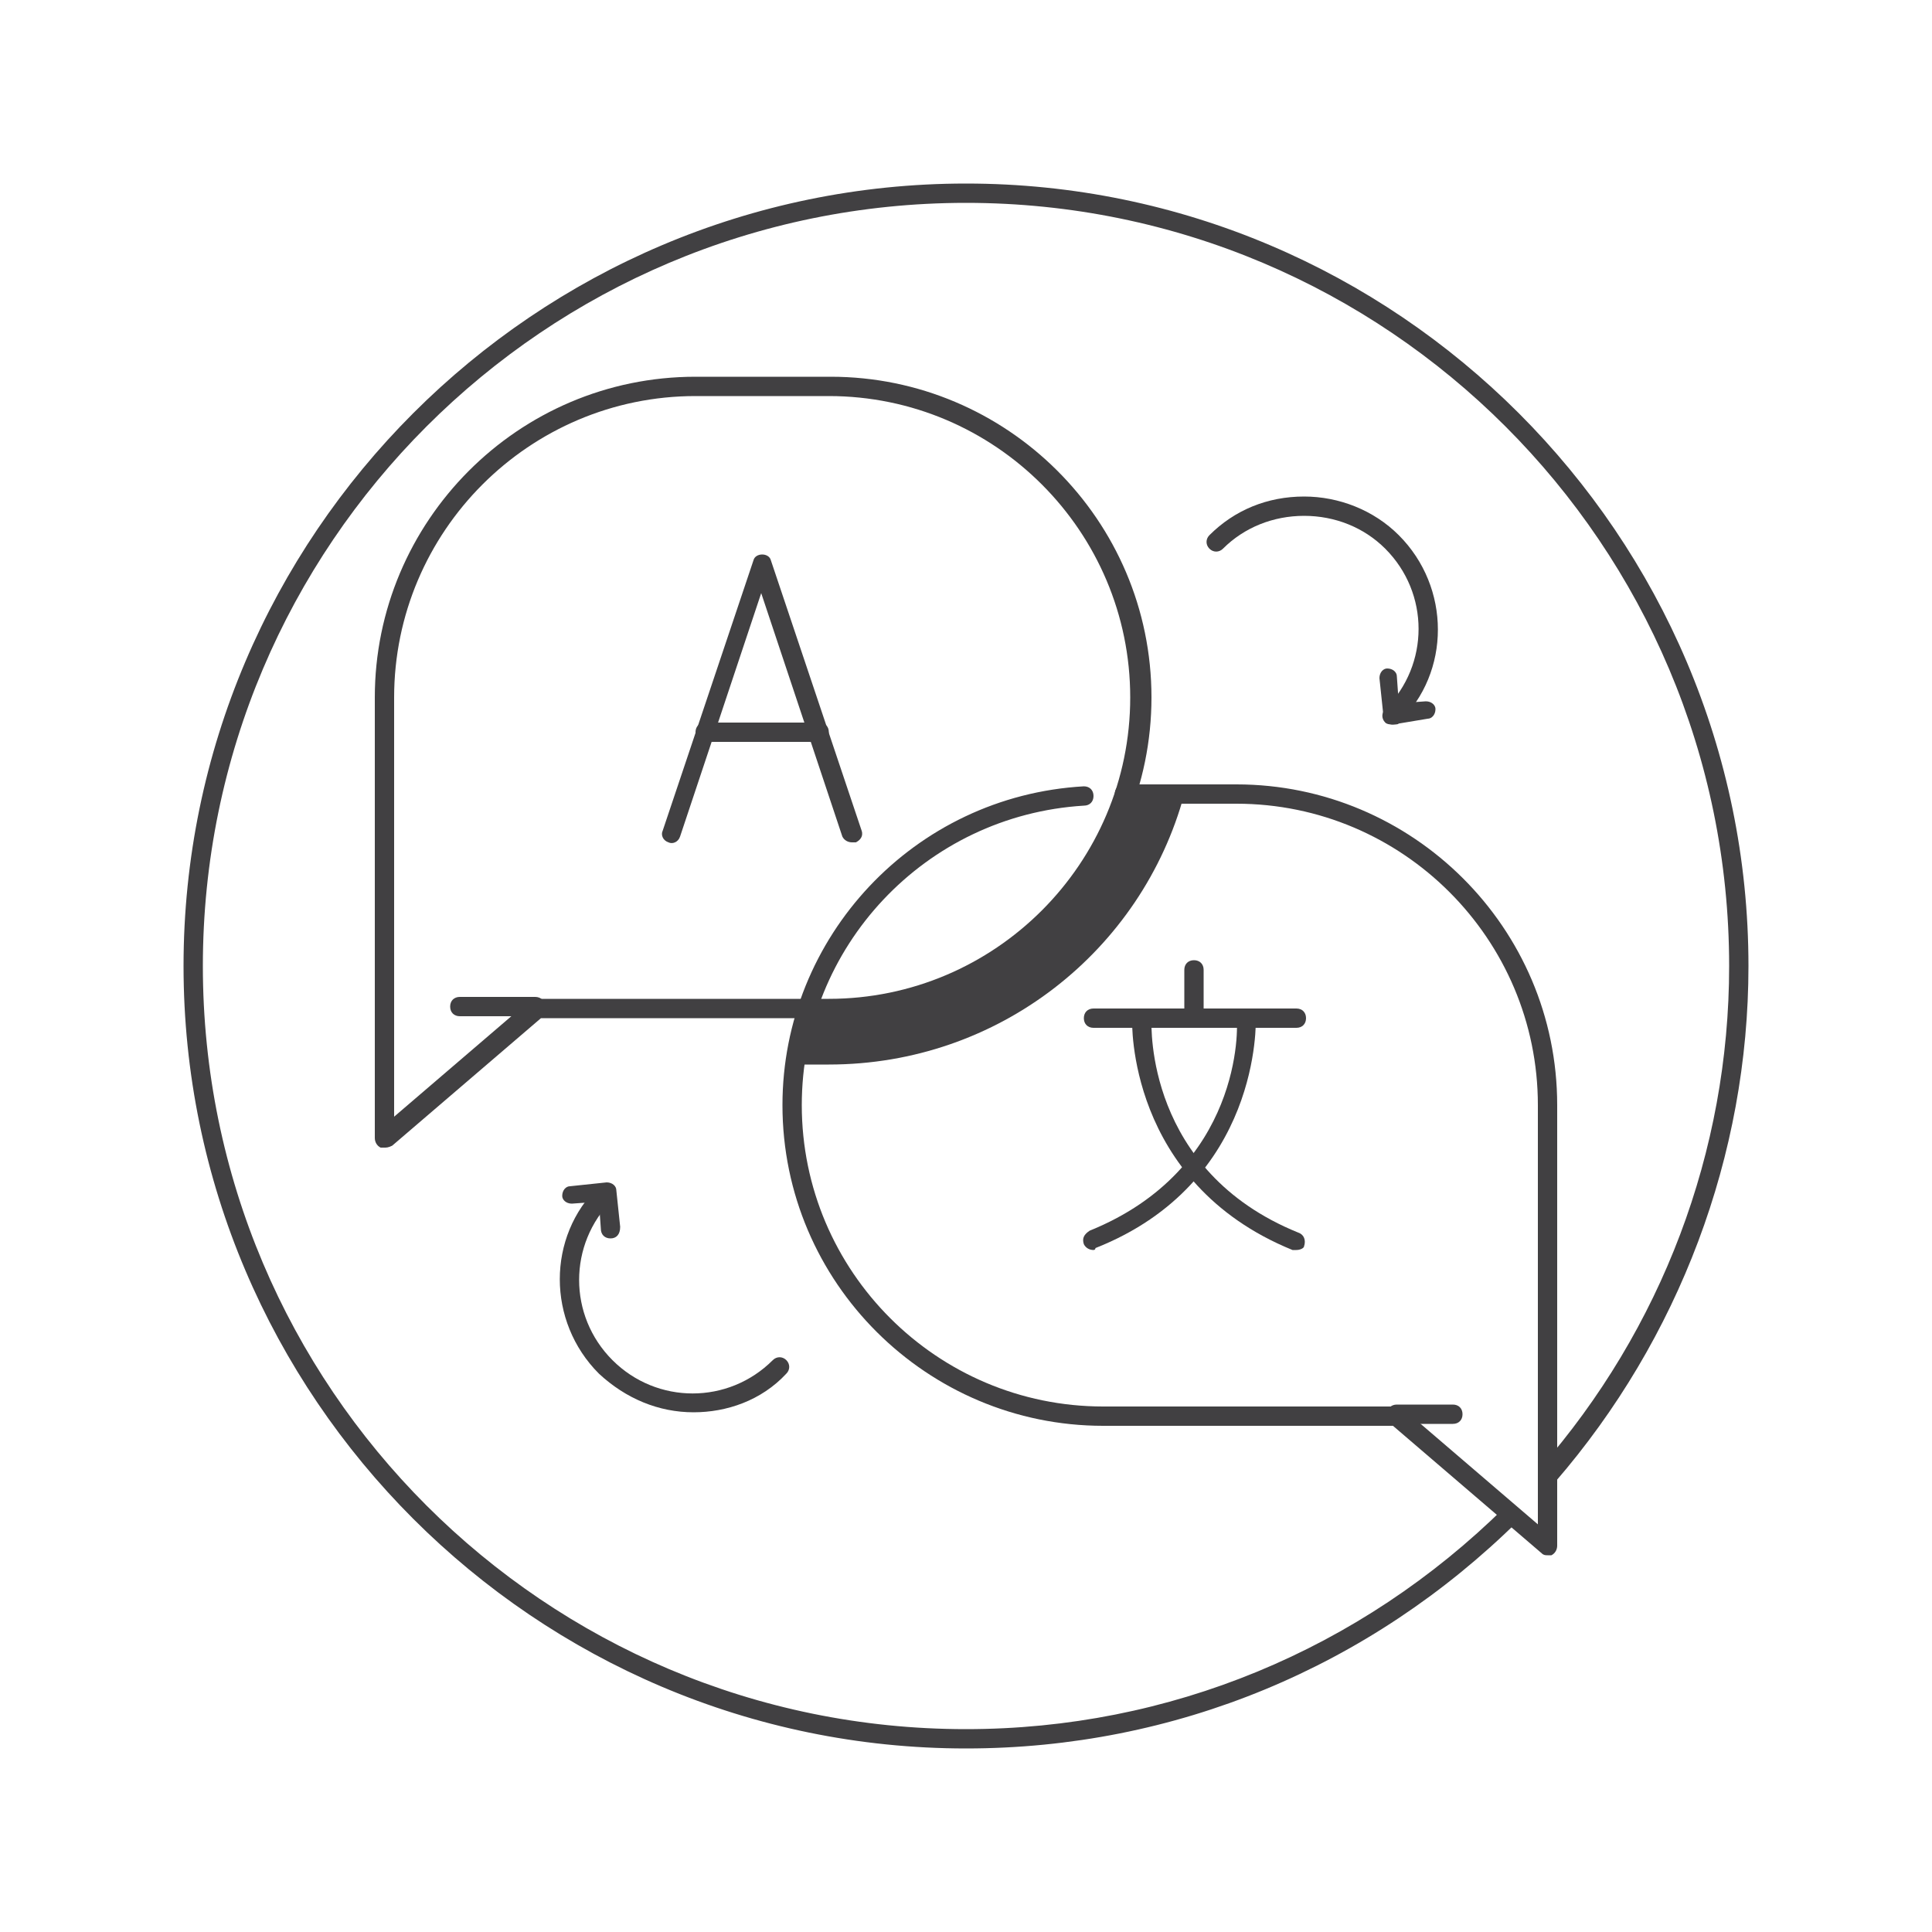 <?xml version="1.0" encoding="utf-8"?>
<!-- Generator: Adobe Illustrator 21.0.0, SVG Export Plug-In . SVG Version: 6.00 Build 0)  -->
<svg version="1.1" id="Layer_1" xmlns="http://www.w3.org/2000/svg" xmlns:xlink="http://www.w3.org/1999/xlink" x="0px" y="0px"
	 viewBox="0 0 100 100" style="enable-background:new 0 0 100 100;" xml:space="preserve">
<style type="text/css">
	.st0{opacity:0.2;}
	.st1{fill:none;stroke:#231F20;stroke-width:0.1;stroke-miterlimit:10;}
	.st2{fill:#BE1E2D;}
	.st3{fill:none;stroke:#BE1E2D;stroke-width:2;stroke-miterlimit:10;}
	.st4{fill:none;stroke:#BE1E2D;stroke-width:2;stroke-linecap:round;stroke-miterlimit:10;}
	.st5{fill:none;stroke:#BE1E2D;stroke-width:2;stroke-linejoin:round;stroke-miterlimit:10;}
	.st6{fill:none;stroke:#BE1E2D;stroke-width:2;stroke-linecap:round;stroke-linejoin:round;stroke-miterlimit:10;}
	.st7{fill:#333333;}
	.st8{fill:none;stroke:#333333;stroke-width:2;stroke-linecap:round;stroke-miterlimit:10;}
	.st9{fill:none;stroke:#333333;stroke-width:2;stroke-miterlimit:10;}
	.st10{fill:#FFFFFF;}
	.st11{fill:none;stroke:#231F20;stroke-width:2;stroke-miterlimit:10;}
	.st12{fill:none;stroke:#333333;stroke-width:2;stroke-linecap:round;stroke-linejoin:round;stroke-miterlimit:10;}
	.st13{fill:#FFFFFF;stroke:#333333;stroke-width:2;stroke-linecap:round;stroke-miterlimit:10;}
	.st14{fill:none;stroke:#000000;stroke-width:2;stroke-linecap:round;stroke-miterlimit:10;}
	.st15{fill:none;}
	.st16{fill:#414042;}
</style>
<g>
	<g>
		<g>
			<path class="st16" d="M67.1,53.2H56.6c-0.3,0-0.5-0.2-0.5-0.5s0.2-0.5,0.5-0.5h10.5c0.3,0,0.5,0.2,0.5,0.5S67.4,53.2,67.1,53.2z"
				/>
			<path class="st16" d="M67.1,64.7c-0.1,0-0.1,0-0.2,0c-8.6-3.5-8.3-11.9-8.3-11.9c0-0.3,0.2-0.5,0.5-0.5c0.3,0,0.5,0.2,0.5,0.5
				c0,0.3-0.3,7.8,7.6,11c0.3,0.1,0.4,0.4,0.3,0.7C67.5,64.6,67.3,64.7,67.1,64.7z"/>
			<path class="st16" d="M56.6,64.7c-0.2,0-0.4-0.1-0.5-0.3c-0.1-0.3,0-0.5,0.3-0.7c7.9-3.2,7.7-10.6,7.6-11c0-0.3,0.2-0.5,0.5-0.5
				c0.3,0,0.5,0.2,0.5,0.5c0,0.1,0.3,8.5-8.3,11.9C56.7,64.7,56.6,64.7,56.6,64.7z"/>
			<path class="st16" d="M61.8,53.2c-0.3,0-0.5-0.2-0.5-0.5v-2.5c0-0.3,0.2-0.5,0.5-0.5s0.5,0.2,0.5,0.5v2.5
				C62.3,53,62.1,53.2,61.8,53.2z"/>
		</g>
		<path class="st16" d="M19.9,59.4c-0.1,0-0.1,0-0.2,0c-0.2-0.1-0.3-0.3-0.3-0.5V36.1c0-9.1,7.4-16.6,16.6-16.6h7
			c9.1,0,16.6,7.4,16.6,16.6c0,9.1-7.4,16.6-16.6,16.6h-15l-7.7,6.6C20.1,59.4,20,59.4,19.9,59.4z M36,20.5c-8.6,0-15.6,7-15.6,15.6
			v21.7l7-6c0.1-0.1,0.2-0.1,0.3-0.1h15.2c8.6,0,15.6-7,15.6-15.6c0-8.6-7-15.6-15.6-15.6H36z"/>
		<g>
			<path class="st16" d="M44.1,43.6c-0.2,0-0.4-0.1-0.5-0.3l-4.2-12.6l-4.2,12.6c-0.1,0.3-0.4,0.4-0.6,0.3c-0.3-0.1-0.4-0.4-0.3-0.6
				l4.7-14c0.1-0.4,0.8-0.4,0.9,0l4.7,14c0.1,0.3-0.1,0.5-0.3,0.6C44.2,43.6,44.2,43.6,44.1,43.6z"/>
			<path class="st16" d="M42.4,38.4h-5.9c-0.3,0-0.5-0.2-0.5-0.5s0.2-0.5,0.5-0.5h5.9c0.3,0,0.5,0.2,0.5,0.5S42.7,38.4,42.4,38.4z"
				/>
		</g>
		<path class="st16" d="M80.1,80.5c-0.1,0-0.2,0-0.3-0.1l-7.7-6.6h-15c-9.1,0-16.6-7.4-16.6-16.6c0-8.7,6.8-16,15.6-16.5
			c0.3,0,0.5,0.2,0.5,0.5s-0.2,0.5-0.5,0.5c-8.2,0.5-14.6,7.3-14.6,15.5c0,8.6,7,15.6,15.6,15.6h15.2c0.1,0,0.2,0,0.3,0.1l7,6V57.2
			c0-8.6-7-15.6-15.6-15.6h-5.8c-0.3,0-0.5-0.2-0.5-0.5s0.2-0.5,0.5-0.5H64c9.1,0,16.6,7.4,16.6,16.6V80c0,0.2-0.1,0.4-0.3,0.5
			C80.3,80.5,80.2,80.5,80.1,80.5z"/>
		<path class="st16" d="M61.3,41.1c-2.2,8.1-9.6,14-18.4,14h-1.8l0.7-3h1.1c7.1,0,13.1-4.6,15.3-11L61.3,41.1z"/>
		<path class="st16" d="M27.7,52.6h-3.9c-0.3,0-0.5-0.2-0.5-0.5s0.2-0.5,0.5-0.5h3.9c0.3,0,0.5,0.2,0.5,0.5S28,52.6,27.7,52.6z"/>
		<path class="st16" d="M75.2,73.7h-2.9c-0.3,0-0.5-0.2-0.5-0.5s0.2-0.5,0.5-0.5h2.9c0.3,0,0.5,0.2,0.5,0.5S75.5,73.7,75.2,73.7z"/>
		<g>
			<path class="st16" d="M72.1,37.5c-0.1,0-0.3,0-0.4-0.1c-0.2-0.2-0.2-0.5,0-0.7c2.3-2.3,2.3-6,0-8.3c-1.1-1.1-2.6-1.7-4.2-1.7
				c-1.6,0-3.1,0.6-4.2,1.7c-0.2,0.2-0.5,0.2-0.7,0c-0.2-0.2-0.2-0.5,0-0.7c1.3-1.3,3-2,4.9-2c1.8,0,3.6,0.7,4.9,2
				c2.7,2.7,2.7,7.1,0,9.7C72.4,37.5,72.3,37.5,72.1,37.5z"/>
			<path class="st16" d="M72.1,37.5c-0.3,0-0.5-0.2-0.5-0.5l-0.2-1.9c0-0.3,0.2-0.5,0.4-0.5c0.3,0,0.5,0.2,0.5,0.4l0.1,1.4l1.4-0.1
				c0.3,0,0.5,0.2,0.5,0.4c0,0.3-0.2,0.5-0.4,0.5L72.1,37.5C72.2,37.5,72.1,37.5,72.1,37.5z"/>
		</g>
		<g>
			<path class="st16" d="M35.9,73.1c-1.8,0-3.5-0.7-4.9-2c-2.7-2.7-2.7-7.1,0-9.7c0.2-0.2,0.5-0.2,0.7,0s0.2,0.5,0,0.7
				c-2.3,2.3-2.3,6,0,8.3c2.3,2.3,6,2.3,8.3,0c0.2-0.2,0.5-0.2,0.7,0s0.2,0.5,0,0.7C39.4,72.5,37.6,73.1,35.9,73.1z"/>
			<path class="st16" d="M31.6,64.1c-0.3,0-0.5-0.2-0.5-0.5l-0.1-1.4l-1.4,0.1c-0.3,0-0.5-0.2-0.5-0.4c0-0.3,0.2-0.5,0.4-0.5
				l1.9-0.2c0.3,0,0.5,0.2,0.5,0.4l0.2,1.9C32.1,63.9,31.9,64.1,31.6,64.1C31.6,64.1,31.6,64.1,31.6,64.1z"/>
		</g>
		<path class="st16" d="M50,90.5C27.7,90.5,9.5,72.3,9.5,50S27.7,9.5,50,9.5S90.5,27.7,90.5,50c0,9.8-3.6,19.3-10,26.7L79.7,76
			c6.3-7.2,9.8-16.4,9.8-26c0-21.8-17.7-39.5-39.5-39.5S10.5,28.2,10.5,50S28.2,89.5,50,89.5c10.5,0,20.4-4.1,27.9-11.5l0.7,0.7
			C70.9,86.3,60.8,90.5,50,90.5z"/>
	</g>
</g>
</svg>
